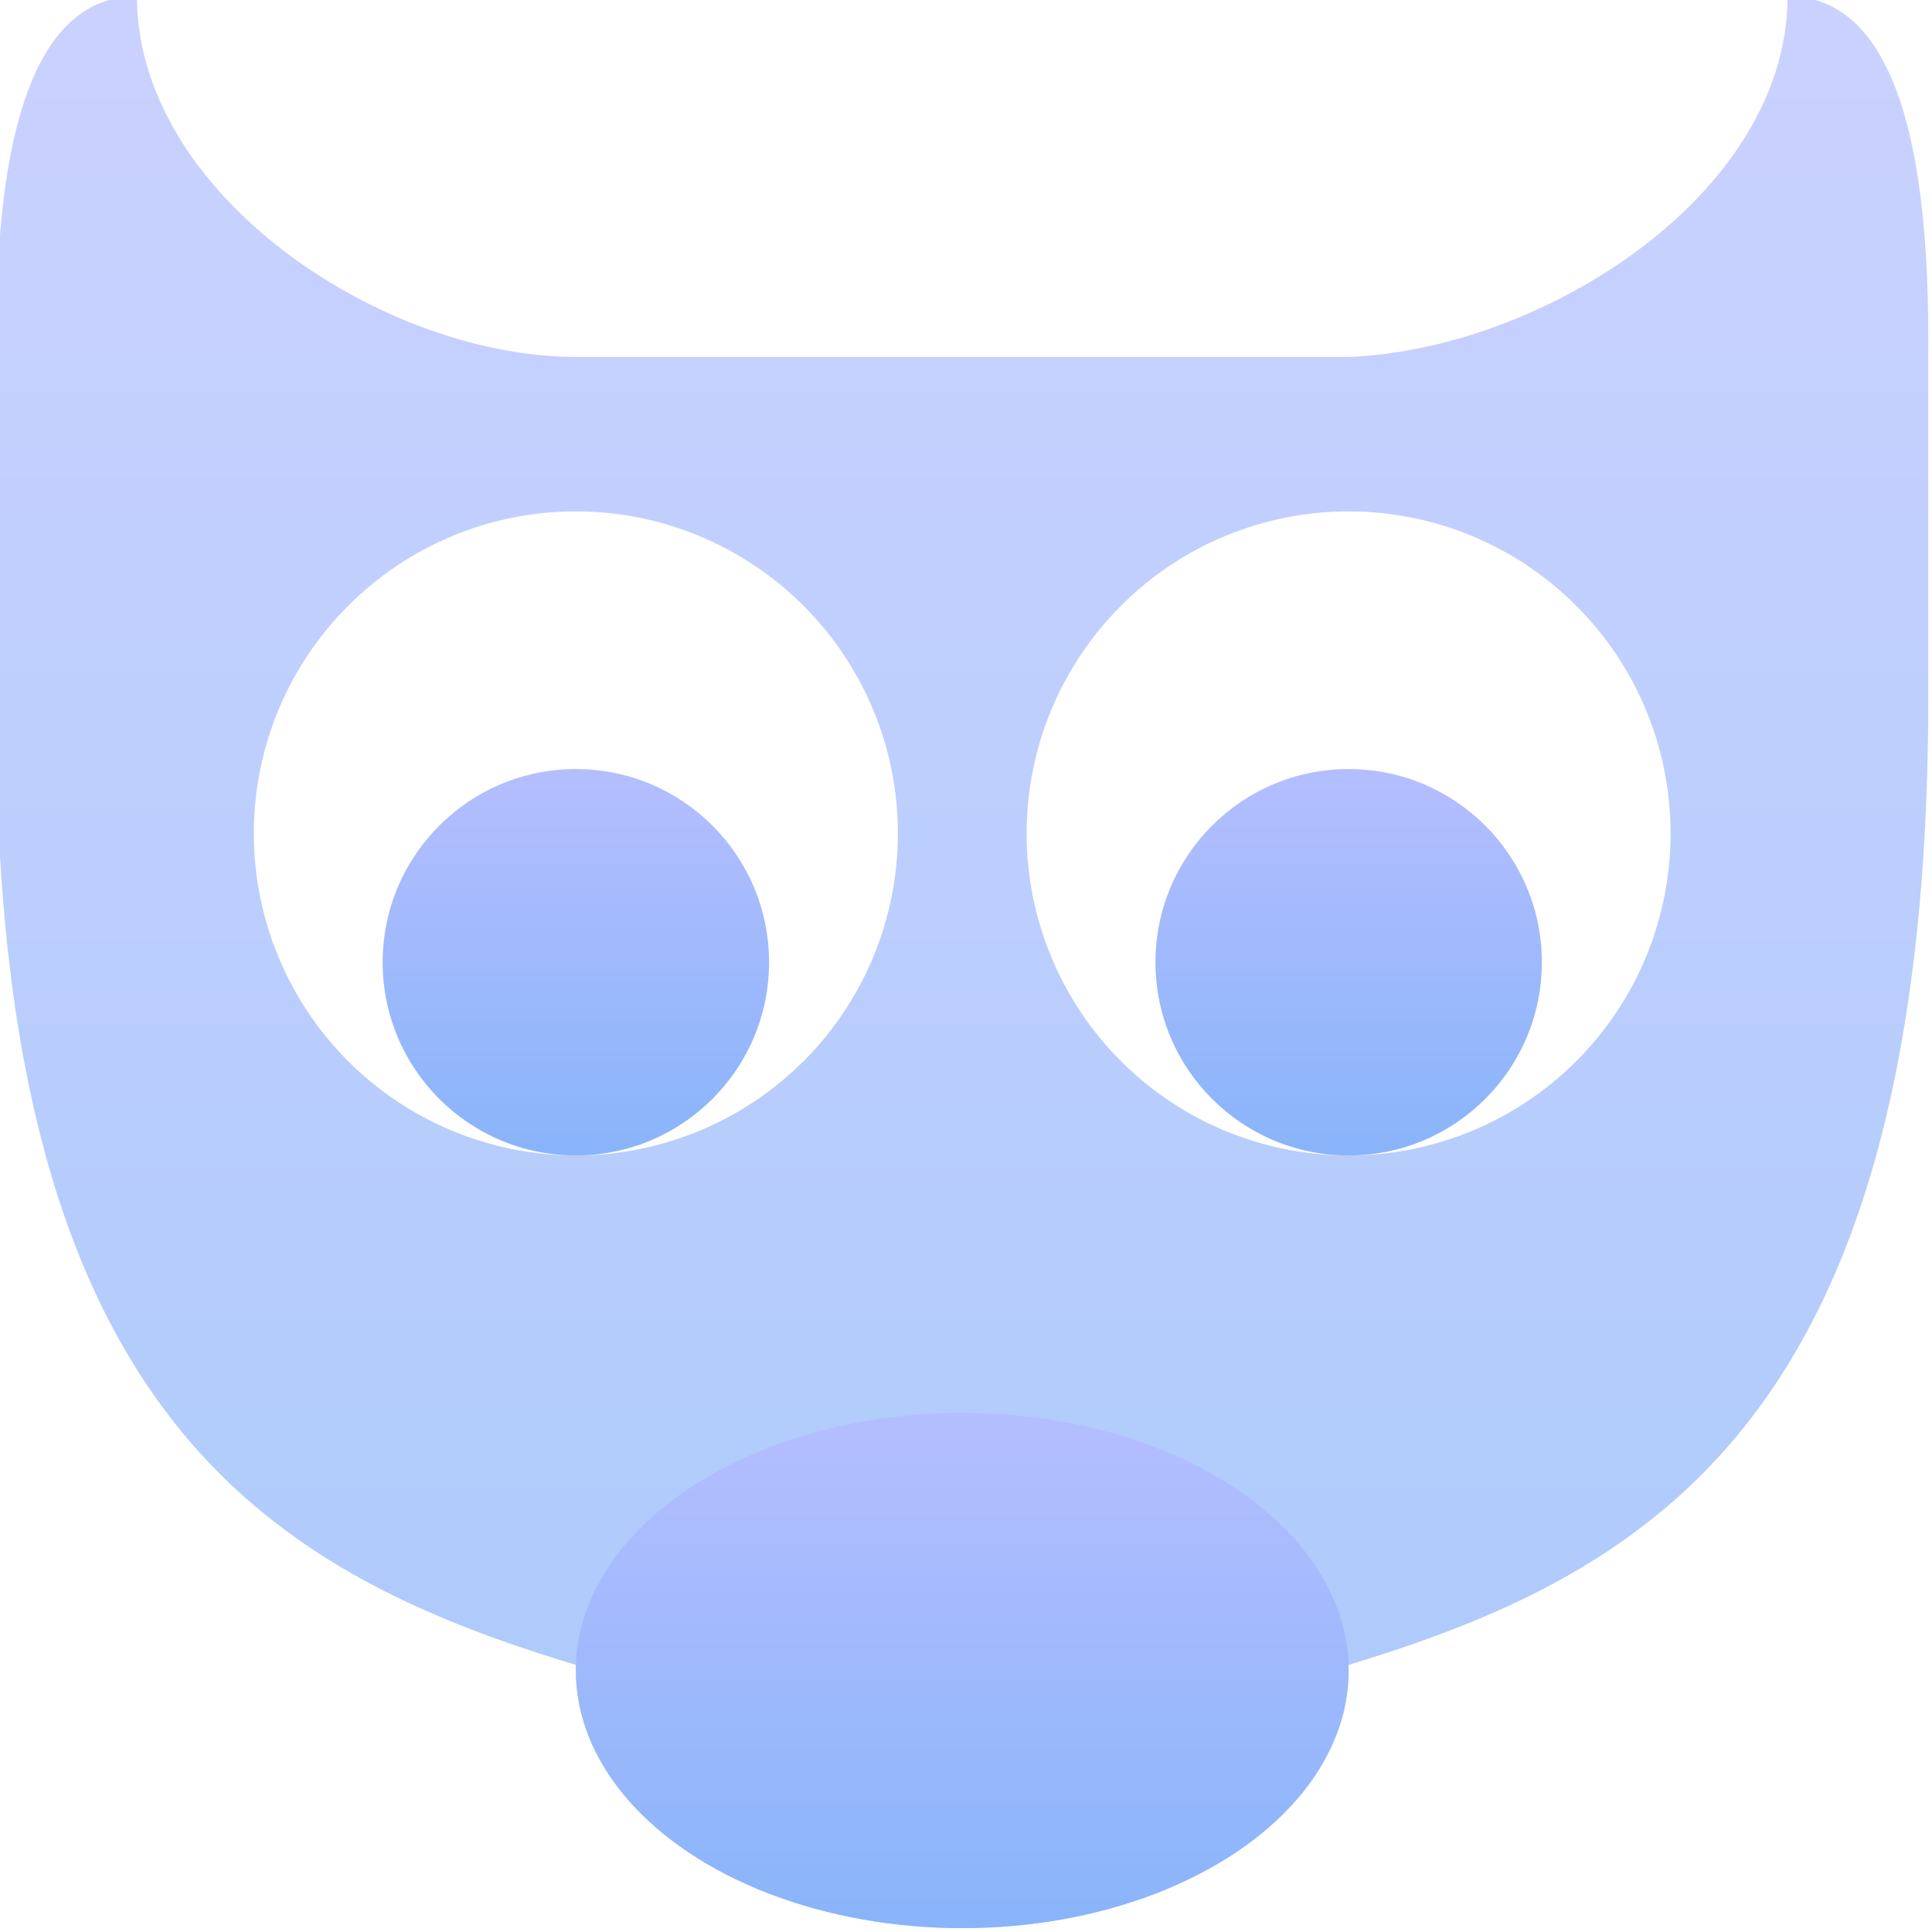 <svg xmlns="http://www.w3.org/2000/svg" xmlns:xlink="http://www.w3.org/1999/xlink" style="isolation:isolate" width="16" height="16" viewBox="0 0 16 16">
 <defs>
   <style id="current-color-scheme" type="text/css">
   .ColorScheme-Text { color:#e7dce4; } .ColorScheme-Highlight { color:#5294e2; }
  </style>
  <linearGradient id="arrongin" x1="0%" x2="0%" y1="0%" y2="100%">
   <stop offset="0%" style="stop-color:#dd9b44; stop-opacity:1"/>
   <stop offset="100%" style="stop-color:#ad6c16; stop-opacity:1"/>
  </linearGradient>
  <linearGradient id="aurora" x1="0%" x2="0%" y1="0%" y2="100%">
   <stop offset="0%" style="stop-color:#09D4DF; stop-opacity:1"/>
   <stop offset="100%" style="stop-color:#9269F4; stop-opacity:1"/>
  </linearGradient>
  <linearGradient id="fitdance" x1="0%" x2="0%" y1="0%" y2="100%">
   <stop offset="0%" style="stop-color:#1AD6AB; stop-opacity:1"/>
   <stop offset="100%" style="stop-color:#329DB6; stop-opacity:1"/>
  </linearGradient>
  <linearGradient id="oomox" x1="0%" x2="0%" y1="0%" y2="100%">
   <stop offset="0%" style="stop-color:#b4befe; stop-opacity:1"/>
   <stop offset="100%" style="stop-color:#89b4fa; stop-opacity:1"/>
  </linearGradient>
  <linearGradient id="rainblue" x1="0%" x2="0%" y1="0%" y2="100%">
   <stop offset="0%" style="stop-color:#00F260; stop-opacity:1"/>
   <stop offset="100%" style="stop-color:#0575E6; stop-opacity:1"/>
  </linearGradient>
  <linearGradient id="sunrise" x1="0%" x2="0%" y1="0%" y2="100%">
   <stop offset="0%" style="stop-color: #FF8501; stop-opacity:1"/>
   <stop offset="100%" style="stop-color: #FFCB01; stop-opacity:1"/>
  </linearGradient>
  <linearGradient id="telinkrin" x1="0%" x2="0%" y1="0%" y2="100%">
   <stop offset="0%" style="stop-color: #b2ced6; stop-opacity:1"/>
   <stop offset="100%" style="stop-color: #6da5b7; stop-opacity:1"/>
  </linearGradient>
  <linearGradient id="60spsycho" x1="0%" x2="0%" y1="0%" y2="100%">
   <stop offset="0%" style="stop-color: #df5940; stop-opacity:1"/>
   <stop offset="25%" style="stop-color: #d8d15f; stop-opacity:1"/>
   <stop offset="50%" style="stop-color: #e9882a; stop-opacity:1"/>
   <stop offset="100%" style="stop-color: #279362; stop-opacity:1"/>
  </linearGradient>
  <linearGradient id="90ssummer" x1="0%" x2="0%" y1="0%" y2="100%">
   <stop offset="0%" style="stop-color: #f618c7; stop-opacity:1"/>
   <stop offset="20%" style="stop-color: #94ffab; stop-opacity:1"/>
   <stop offset="50%" style="stop-color: #fbfd54; stop-opacity:1"/>
   <stop offset="100%" style="stop-color: #0f83ae; stop-opacity:1"/>
  </linearGradient>
 </defs>
    <g opacity=".7">
     <path style="fill:url(#oomox);" class="ColorScheme-Text" d="M 1.134 -0.031 C 0.115 -0.031 -0.031 1.612 -0.031 2.806 L -0.031 5.835 C -0.067 12.235 2.635 13.227 5.544 14.006 C 5.913 14.329 6.271 14.902 6.417 14.902 L 9.521 14.902 C 9.666 14.902 10.025 14.329 10.394 14.006 C 13.303 13.227 15.952 12.235 15.969 5.835 L 15.969 2.806 C 15.969 1.612 15.822 -0.031 14.804 -0.031 C 14.804 1.612 12.769 2.896 11.169 2.956 L 4.769 2.956 C 3.169 2.956 1.134 1.612 1.134 -0.031 Z M 4.769 4.235 C 5.476 4.235 6.154 4.516 6.655 5.017 C 7.155 5.517 7.436 6.195 7.436 6.902 C 7.436 7.609 7.155 8.288 6.655 8.788 C 6.154 9.288 5.476 9.569 4.769 9.569 C 4.062 9.569 3.383 9.288 2.883 8.788 C 2.383 8.288 2.102 7.609 2.102 6.902 C 2.102 6.195 2.383 5.517 2.883 5.017 C 3.383 4.516 4.062 4.235 4.769 4.235 L 4.769 4.235 Z M 11.169 4.235 C 11.876 4.235 12.554 4.516 13.054 5.017 C 13.555 5.517 13.835 6.195 13.835 6.902 C 13.835 7.609 13.555 8.288 13.054 8.788 C 12.554 9.288 11.876 9.569 11.169 9.569 C 10.462 9.569 9.783 9.288 9.283 8.788 C 8.783 8.288 8.502 7.609 8.502 6.902 C 8.502 6.195 8.783 5.517 9.283 5.017 C 9.783 4.516 10.462 4.235 11.169 4.235 L 11.169 4.235 Z"/>
    </g>
    <ellipse style="fill:url(#oomox);" class="ColorScheme-Text" cx="7.969" cy="13.835" rx="3.2" ry="2.133" vector-effect="non-scaling-stroke"/>
    <circle style="fill:url(#oomox);" class="ColorScheme-Text" cx="4.769" cy="7.969" r="1.6" vector-effect="non-scaling-stroke"/>
    <circle style="fill:url(#oomox);" class="ColorScheme-Text" cx="11.169" cy="7.969" r="1.6" vector-effect="non-scaling-stroke"/>
    <g opacity=".6">
     <ellipse style="fill:url(#oomox);" class="ColorScheme-Text" cx="7.969" cy="13.835" rx="3.2" ry="2.133" vector-effect="non-scaling-stroke"/>
    </g>
</svg>

